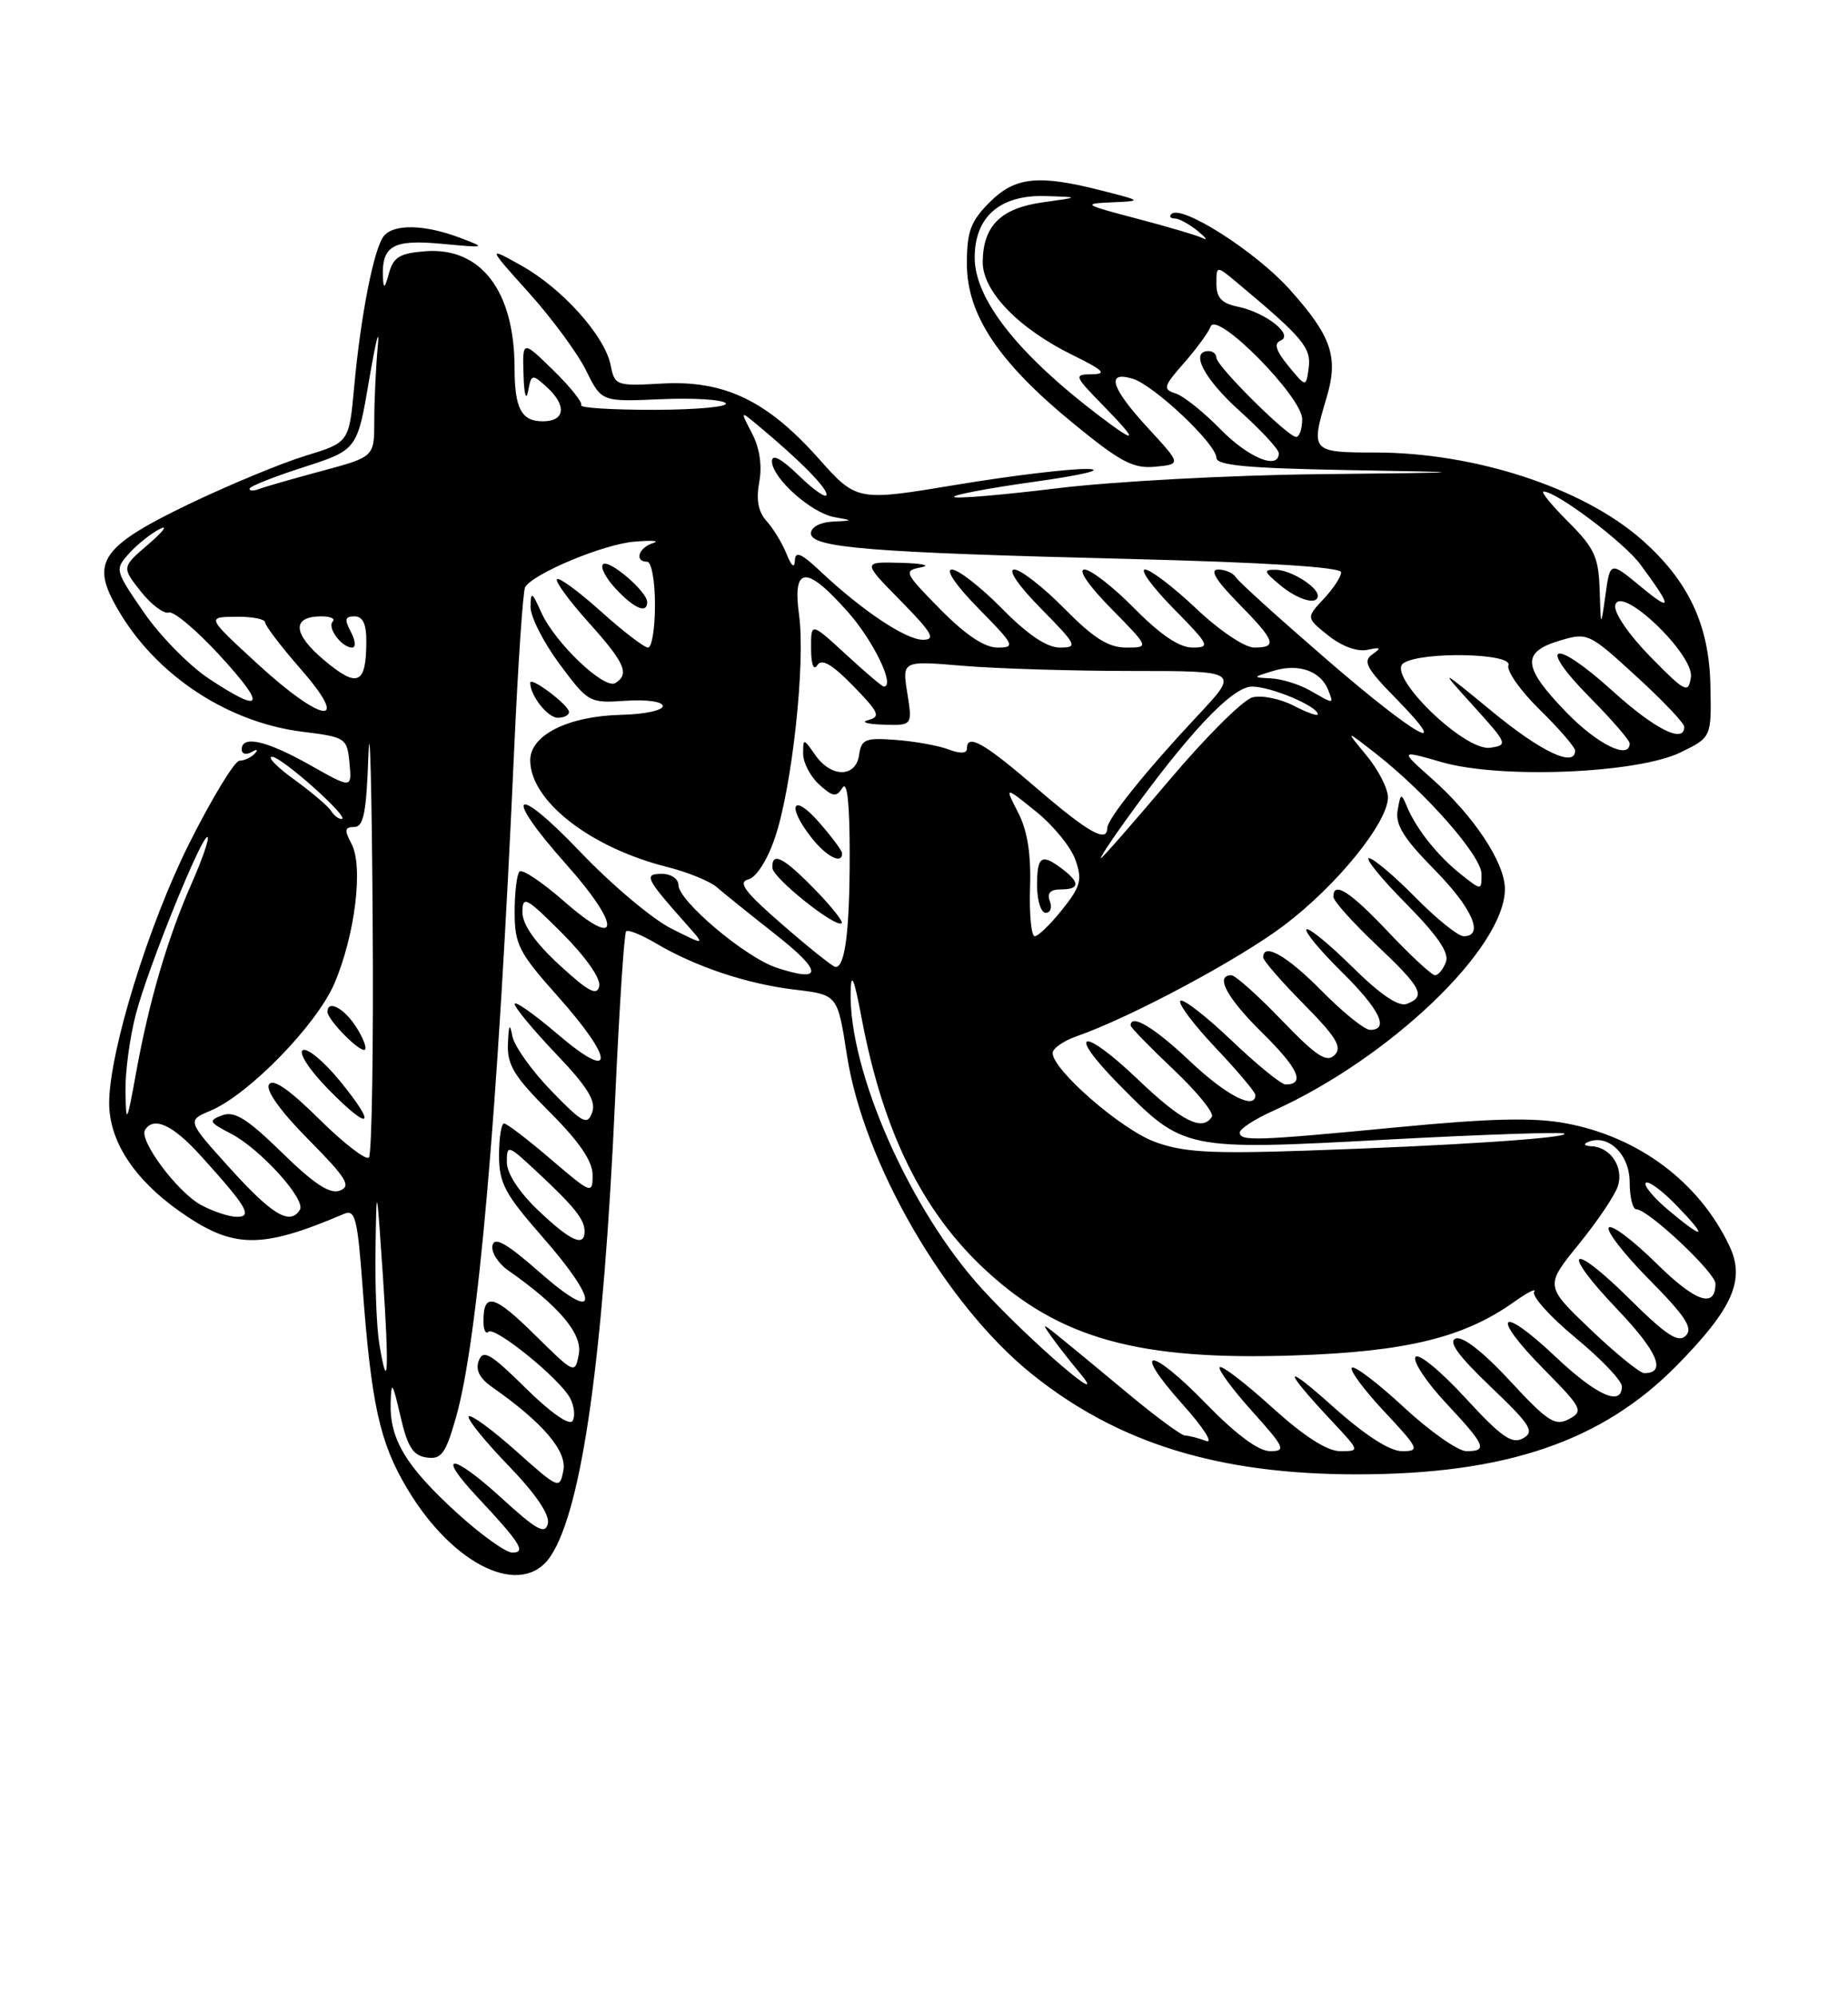 <?xml version="1.0" encoding="UTF-8" standalone="no"?>
<!DOCTYPE svg PUBLIC "-//W3C//DTD SVG 1.1//EN" "http://www.w3.org/Graphics/SVG/1.1/DTD/svg11.dtd" >
<svg xmlns="http://www.w3.org/2000/svg" xmlns:xlink="http://www.w3.org/1999/xlink" version="1.1" viewBox="0 0 237 256">
 <g >
 <path fill="currentColor"
d=" M 70.64 199.42 C 74.66 193.30 77.38 173.93 78.90 140.66 C 79.42 129.20 80.05 119.61 80.30 119.37 C 80.55 119.12 82.28 119.82 84.14 120.92 C 89.24 123.93 95.86 126.13 101.96 126.85 C 107.42 127.50 107.42 127.50 108.61 135.22 C 110.75 149.08 121.26 167.21 132.30 176.09 C 143.35 184.98 156.25 188.97 174.00 188.97 C 193.10 188.97 205.46 184.76 215.06 175.00 C 222.26 167.67 223.86 164.02 221.77 159.65 C 217.88 151.48 210.13 145.70 200.78 143.97 C 196.68 143.21 191.13 143.34 179.37 144.47 C 160.99 146.23 159.00 146.30 159.00 145.15 C 159.00 144.69 160.90 143.45 163.23 142.40 C 178.21 135.66 193.00 121.52 193.00 113.94 C 193.00 110.59 189.03 104.59 183.65 99.82 C 179.50 96.13 179.50 96.13 184.91 97.69 C 192.46 99.86 209.99 99.14 215.54 96.43 C 219.50 94.50 219.50 94.50 219.35 87.75 C 219.17 80.01 216.51 74.41 210.51 69.14 C 202.95 62.51 189.13 58.00 176.34 58.00 C 168.17 58.00 168.06 57.88 170.13 50.96 C 171.69 45.75 170.77 43.08 165.37 37.07 C 161.01 32.22 151.50 26.17 150.23 27.43 C 149.92 27.74 150.11 28.00 150.64 28.00 C 151.18 28.00 152.49 28.71 153.56 29.57 C 154.63 30.44 154.95 30.87 154.29 30.54 C 153.62 30.20 149.80 29.07 145.79 28.02 C 139.00 26.24 138.78 26.10 142.50 25.94 C 146.50 25.76 146.50 25.76 141.50 24.48 C 133.19 22.34 130.21 22.64 126.92 25.92 C 124.48 28.37 124.00 29.66 124.00 33.81 C 124.00 40.35 128.05 46.42 137.66 54.28 C 143.70 59.23 145.34 60.09 148.16 59.82 C 151.50 59.50 151.50 59.50 147.25 54.89 C 142.48 49.71 141.78 47.50 145.25 48.54 C 147.99 49.36 156.00 56.92 156.00 58.68 C 156.00 59.65 160.05 60.02 172.75 60.25 C 189.50 60.55 189.50 60.55 169.04 60.78 C 157.79 60.90 142.78 61.71 135.70 62.57 C 128.61 63.44 122.61 63.95 122.36 63.70 C 122.11 63.45 126.77 62.57 132.71 61.74 C 138.81 60.89 141.76 60.18 139.50 60.11 C 137.30 60.05 129.74 60.96 122.69 62.13 C 109.88 64.26 109.88 64.26 104.94 58.72 C 98.35 51.33 92.88 48.72 84.92 49.16 C 79.01 49.49 78.83 49.43 78.31 46.79 C 77.56 43.05 72.12 36.98 66.88 34.05 C 62.50 31.60 62.50 31.60 67.85 37.55 C 70.79 40.82 74.09 45.30 75.17 47.50 C 77.15 51.50 77.15 51.50 84.69 51.17 C 88.84 50.98 92.60 51.21 93.06 51.67 C 93.51 52.13 89.44 52.51 84.02 52.53 C 78.60 52.54 74.33 52.28 74.54 51.94 C 74.75 51.60 73.14 49.59 70.96 47.46 C 67.00 43.59 67.00 43.59 67.14 48.05 C 67.21 50.50 67.47 51.45 67.72 50.17 C 68.14 47.93 68.24 47.91 70.08 49.57 C 72.72 51.96 72.50 54.00 69.61 54.00 C 66.87 54.00 66.00 52.37 65.99 47.17 C 65.98 37.30 61.69 31.68 54.59 32.20 C 51.28 32.45 50.46 32.94 49.89 35.00 C 49.34 37.00 49.18 37.10 49.11 35.50 C 48.95 31.49 50.42 30.66 56.65 31.25 C 62.36 31.78 62.41 31.77 59.00 30.48 C 54.48 28.77 50.51 28.67 49.23 30.25 C 47.95 31.83 46.26 40.41 45.42 49.60 C 44.77 56.71 44.77 56.71 39.14 58.43 C 36.04 59.38 29.32 62.17 24.21 64.62 C 13.50 69.77 11.84 71.86 14.46 76.92 C 19.11 85.91 28.66 92.53 38.80 93.79 C 44.35 94.48 44.51 94.59 44.82 97.80 C 45.13 101.09 45.13 101.09 39.74 98.05 C 34.19 94.92 31.00 94.19 31.00 96.06 C 31.00 96.64 31.56 96.79 32.25 96.40 C 32.98 95.98 33.15 96.06 32.67 96.59 C 32.21 97.09 31.33 97.50 30.72 97.50 C 30.10 97.50 27.21 102.25 24.29 108.06 C 19.05 118.49 14.00 134.83 14.00 141.39 C 14.00 146.24 17.19 151.14 23.02 155.25 C 29.89 160.09 33.42 160.15 44.13 155.58 C 45.54 154.97 45.85 156.17 46.48 164.69 C 47.61 180.01 48.68 184.87 52.22 190.80 C 58.19 200.80 67.03 204.93 70.64 199.42 Z  M 58.53 193.85 C 52.05 187.93 49.96 184.45 50.10 179.80 C 50.18 176.91 50.34 177.12 51.35 181.50 C 52.26 185.45 52.97 186.57 54.71 186.81 C 56.59 187.08 57.13 186.36 58.44 181.81 C 61.30 171.92 63.83 143.03 65.93 96.28 C 66.43 85.16 67.07 75.70 67.35 75.25 C 68.44 73.49 77.35 69.77 81.32 69.43 C 83.62 69.23 84.71 69.31 83.75 69.61 C 81.89 70.18 81.32 72.00 83.00 72.00 C 83.55 72.00 84.00 74.47 84.00 77.50 C 84.00 80.53 83.60 83.00 83.11 83.00 C 82.62 83.00 79.90 80.92 77.07 78.37 C 74.24 75.83 71.70 73.96 71.43 74.23 C 71.16 74.50 72.98 76.99 75.47 79.76 C 80.14 84.95 80.78 86.40 78.91 87.55 C 77.50 88.42 71.15 82.37 69.42 78.50 C 68.22 75.83 68.07 75.75 68.04 77.78 C 68.02 79.03 69.69 82.32 71.75 85.10 C 75.44 90.06 75.58 90.14 80.25 89.82 C 82.97 89.64 85.00 89.93 85.00 90.50 C 85.00 91.05 82.61 91.56 79.69 91.62 C 72.87 91.78 68.00 94.21 68.00 97.45 C 68.00 102.64 75.68 108.63 85.52 111.11 C 88.16 111.77 91.03 112.94 91.91 113.70 C 92.78 114.46 96.16 117.18 99.42 119.74 C 105.52 124.53 105.58 126.01 99.59 124.03 C 95.59 122.71 87.00 115.47 87.00 113.42 C 87.00 112.64 86.04 112.00 84.88 112.00 C 82.52 112.00 82.80 112.58 87.95 118.37 C 90.50 121.23 90.50 121.23 86.08 119.01 C 83.64 117.78 78.37 113.34 74.37 109.14 C 65.86 100.22 64.38 101.55 72.58 110.74 C 79.73 118.76 79.60 121.89 72.38 115.56 C 69.56 113.09 66.98 111.36 66.63 111.70 C 66.28 112.05 66.00 114.40 66.00 116.92 C 66.01 121.06 66.54 122.10 71.50 127.66 C 78.89 135.94 78.89 138.86 71.50 132.54 C 68.47 129.96 66.00 128.22 66.00 128.68 C 66.00 129.13 68.39 132.02 71.32 135.09 C 75.37 139.33 76.47 141.13 75.94 142.59 C 75.32 144.28 74.73 143.97 70.70 139.81 C 68.20 137.24 65.96 134.09 65.71 132.81 C 65.38 131.07 65.24 131.31 65.14 133.77 C 65.02 136.49 65.93 137.98 70.50 142.54 C 74.30 146.34 76.00 148.83 76.00 150.60 C 76.00 153.09 75.86 153.04 70.64 148.58 C 67.70 146.06 65.00 144.00 64.64 144.00 C 64.29 144.00 64.00 145.84 64.00 148.10 C 64.00 151.64 64.75 153.04 69.50 158.46 C 77.00 167.00 76.85 169.79 69.25 163.11 C 65.01 159.38 63.41 158.46 63.16 159.62 C 62.97 160.48 63.87 161.92 65.16 162.82 C 71.72 167.41 74.73 170.98 74.23 173.58 C 73.74 176.15 73.69 176.12 68.56 171.06 C 63.38 165.95 62.00 165.58 62.00 169.33 C 62.00 170.43 62.28 171.05 62.63 170.70 C 63.41 169.92 71.75 176.67 73.10 179.18 C 73.65 180.21 73.79 181.53 73.43 182.12 C 73.03 182.76 70.62 181.08 67.42 177.92 C 62.94 173.50 61.97 172.92 61.41 174.38 C 60.95 175.58 61.49 176.65 63.12 177.79 C 69.60 182.33 72.73 185.98 72.25 188.47 C 71.78 190.92 71.68 190.87 66.21 186.00 C 63.14 183.26 60.41 181.26 60.12 181.54 C 59.84 181.82 62.10 184.63 65.14 187.78 C 68.70 191.46 70.52 194.13 70.26 195.28 C 69.92 196.73 68.83 196.13 64.30 191.99 C 58.02 186.25 55.82 186.10 61.12 191.77 C 66.76 197.80 67.52 199.00 65.70 199.00 C 64.86 199.00 61.63 196.68 58.53 193.85 Z  M 72.97 91.25 C 72.93 90.35 68.00 86.64 68.00 87.52 C 68.00 89.16 70.24 92.00 71.54 92.00 C 72.34 92.00 72.99 91.66 72.97 91.25 Z  M 83.00 77.17 C 83.00 75.82 78.06 71.60 77.33 72.33 C 76.96 72.70 77.71 74.13 79.00 75.50 C 81.37 78.02 83.00 78.70 83.00 77.17 Z  M 154.71 179.95 C 147.46 172.49 144.97 172.52 151.65 179.98 C 154.32 182.95 155.68 185.07 154.67 184.69 C 153.66 184.31 152.45 184.00 151.98 184.00 C 151.50 184.00 148.05 181.45 144.31 178.32 C 140.56 175.20 136.61 171.94 135.52 171.07 C 133.63 169.57 133.60 169.59 134.97 171.50 C 135.76 172.60 137.33 174.60 138.45 175.94 C 142.71 181.03 132.13 171.95 125.99 165.25 C 116.71 155.12 108.83 137.30 109.09 127.04 C 109.16 124.48 109.55 125.45 110.50 130.50 C 113.26 145.09 118.32 155.36 126.46 162.85 C 135.96 171.61 146.10 174.40 166.00 173.73 C 180.38 173.25 187.75 171.45 194.22 166.84 C 195.95 165.61 197.09 165.05 196.75 165.59 C 196.42 166.13 198.81 168.78 202.07 171.48 C 205.33 174.17 208.00 176.97 208.00 177.69 C 208.00 180.33 204.75 178.87 199.43 173.84 C 192.31 167.11 191.04 168.45 197.93 175.43 C 202.93 180.50 203.12 180.86 201.21 181.89 C 199.44 182.83 198.49 182.22 193.65 176.99 C 190.23 173.29 187.58 171.23 186.69 171.56 C 185.69 171.95 187.02 173.78 191.17 177.74 C 196.32 182.66 196.85 183.50 195.33 184.35 C 193.91 185.15 192.55 184.20 187.88 179.12 C 184.72 175.69 181.89 173.37 181.53 173.94 C 181.18 174.51 182.95 177.17 185.45 179.84 C 190.54 185.29 190.84 186.00 188.06 186.00 C 186.99 186.00 183.37 183.46 180.03 180.36 C 176.68 177.26 173.68 174.98 173.37 175.30 C 173.05 175.61 174.93 178.15 177.54 180.93 C 182.00 185.71 182.13 186.00 179.81 186.00 C 178.22 186.00 175.06 183.96 170.92 180.26 C 164.44 174.46 164.43 175.34 170.90 182.25 C 174.41 186.00 174.41 186.00 171.87 186.00 C 170.20 186.00 167.23 184.09 163.13 180.38 C 159.71 177.28 156.70 174.97 156.43 175.24 C 156.16 175.50 158.02 178.03 160.56 180.86 C 164.77 185.54 164.98 186.00 162.89 186.00 C 161.40 186.00 158.54 183.88 154.71 179.95 Z  M 48.65 172.28 C 48.30 170.20 48.08 164.68 48.16 160.00 C 48.29 151.62 48.30 151.67 49.10 163.46 C 49.92 175.72 49.76 178.99 48.65 172.28 Z  M 203.99 170.41 C 198.13 164.82 198.13 164.82 202.47 159.48 C 204.86 156.54 207.12 153.19 207.49 152.02 C 208.26 149.61 206.56 147.04 204.13 146.92 C 203.18 146.88 203.00 146.64 203.69 146.36 C 206.27 145.31 209.00 147.98 209.00 151.54 C 209.00 153.44 209.39 155.00 209.86 155.00 C 211.36 155.00 220.00 163.11 220.00 164.53 C 220.00 167.76 217.44 166.88 212.43 161.93 C 209.47 159.01 206.73 156.94 206.33 157.33 C 205.94 157.73 208.27 160.74 211.52 164.02 C 216.16 168.71 217.16 170.24 216.20 171.20 C 215.24 172.16 213.71 171.16 209.02 166.52 C 201.30 158.88 199.99 160.05 207.48 167.89 C 212.61 173.28 213.75 176.00 210.87 176.00 C 210.31 176.00 207.21 173.48 203.99 170.41 Z  M 69.04 155.15 C 66.56 152.79 65.00 150.40 65.00 148.96 C 65.00 146.69 65.13 146.72 68.71 150.05 C 73.59 154.59 74.93 156.24 74.97 157.75 C 75.02 159.92 73.22 159.13 69.04 155.15 Z  M 213.96 155.10 C 212.06 153.50 210.76 151.93 211.07 151.61 C 211.38 151.29 213.16 152.60 215.01 154.51 C 219.13 158.76 218.64 159.02 213.96 155.10 Z  M 25.77 154.44 C 22.76 152.81 17.79 146.15 18.60 144.83 C 19.71 143.04 22.17 144.18 25.75 148.14 C 31.72 154.74 32.46 156.01 30.31 155.96 C 29.31 155.94 27.27 155.25 25.77 154.44 Z  M 29.57 149.82 C 23.97 143.63 23.97 143.63 27.00 142.36 C 31.90 140.30 40.59 131.38 42.88 126.07 C 45.53 119.89 46.62 111.04 45.08 108.16 C 44.14 106.39 44.20 106.00 45.43 106.00 C 46.63 106.00 46.99 104.15 47.25 96.75 C 47.44 91.66 47.68 101.04 47.79 117.58 C 47.91 134.13 47.69 147.98 47.31 148.36 C 46.92 148.74 44.05 146.52 40.93 143.43 C 37.09 139.63 35.00 138.19 34.50 139.00 C 34.04 139.74 35.97 142.44 39.56 146.06 C 44.43 150.98 45.08 152.03 43.60 152.60 C 42.31 153.09 40.31 151.78 36.17 147.74 C 31.70 143.38 30.08 142.37 28.51 142.95 C 26.68 143.63 26.78 143.83 29.61 145.30 C 33.36 147.24 39.27 153.75 38.46 155.06 C 37.21 157.09 34.94 155.75 29.57 149.82 Z  M 43.56 138.51 C 41.52 136.02 39.39 134.26 38.83 134.61 C 38.26 134.96 39.69 137.15 42.09 139.60 C 47.53 145.14 48.44 144.47 43.56 138.51 Z  M 45.61 131.53 C 44.07 129.18 42.00 128.12 42.00 129.69 C 42.00 130.74 46.28 135.05 46.81 134.53 C 47.06 134.27 46.52 132.92 45.61 131.53 Z  M 148.09 146.35 C 143.78 144.76 135.00 137.13 135.00 134.97 C 135.00 134.38 136.39 133.41 138.08 132.82 C 144.99 130.41 158.88 122.99 164.70 118.59 C 171.46 113.48 178.00 105.42 178.00 102.19 C 178.00 101.07 176.76 98.66 175.25 96.83 C 172.50 93.51 172.50 93.51 176.53 96.66 C 182.95 101.69 190.00 109.73 190.00 112.03 C 190.00 114.15 190.00 114.15 187.44 112.13 C 184.47 109.80 181.70 106.35 180.49 103.50 C 179.69 101.60 179.63 101.62 179.24 103.88 C 178.92 105.69 180.04 107.49 183.91 111.41 C 188.81 116.37 190.41 120.00 187.71 120.00 C 187.00 120.00 184.21 117.75 181.50 115.00 C 178.79 112.25 176.12 110.00 175.57 110.00 C 175.02 110.00 177.15 112.62 180.32 115.82 C 184.39 119.94 185.89 122.13 185.43 123.32 C 185.08 124.24 184.45 125.00 184.04 125.00 C 183.63 125.00 180.95 122.53 178.09 119.50 C 173.12 114.25 171.00 112.88 171.00 114.94 C 171.00 115.46 173.47 118.23 176.50 121.09 C 182.36 126.63 182.92 127.71 180.42 128.67 C 179.37 129.07 177.04 127.50 173.45 123.95 C 170.48 121.02 167.82 118.84 167.55 119.12 C 167.27 119.39 169.29 121.83 172.02 124.52 C 176.93 129.35 178.23 132.00 175.71 132.00 C 175.00 132.00 172.21 129.75 169.50 127.00 C 165.07 122.51 162.00 120.75 162.00 122.72 C 162.00 123.11 164.34 125.81 167.21 128.71 C 171.40 132.95 172.17 134.23 171.15 135.24 C 170.14 136.25 168.81 135.37 164.36 130.75 C 161.32 127.59 158.42 125.00 157.92 125.00 C 155.76 125.00 157.34 127.91 161.96 132.46 C 166.52 136.95 167.43 139.00 164.87 139.00 C 164.31 139.00 161.18 136.45 157.92 133.34 C 154.66 130.23 151.71 127.95 151.38 128.28 C 151.05 128.62 153.08 131.32 155.89 134.29 C 158.70 137.26 161.00 139.99 161.00 140.35 C 161.00 142.34 157.23 140.39 152.59 136.00 C 148.04 131.69 145.00 129.87 145.00 131.44 C 145.00 131.69 147.47 134.22 150.48 137.07 C 153.50 139.92 155.72 142.65 155.42 143.13 C 154.22 145.07 151.56 143.73 145.92 138.34 C 138.72 131.47 136.64 132.04 143.50 139.00 C 151.81 147.44 151.92 147.46 177.79 146.07 C 190.12 145.41 200.40 145.06 200.63 145.30 C 201.19 145.86 186.05 146.86 167.50 147.48 C 155.20 147.90 151.71 147.69 148.09 146.35 Z  M 16.09 139.96 C 16.04 137.46 16.64 132.96 17.43 129.96 C 19.01 123.92 26.01 106.68 26.63 107.30 C 26.85 107.52 25.92 110.19 24.57 113.25 C 21.52 120.15 19.12 128.29 17.46 137.45 C 16.27 144.02 16.17 144.19 16.09 139.96 Z  M 71.75 123.69 C 68.62 120.81 67.00 118.50 67.00 116.92 C 67.00 114.74 67.47 114.99 72.10 119.62 C 75.09 122.62 77.06 125.41 76.85 126.39 C 76.58 127.70 75.47 127.11 71.75 123.69 Z  M 100.35 118.52 C 95.55 114.36 94.58 113.08 95.96 112.72 C 97.00 112.45 98.41 110.25 99.38 107.38 C 101.58 100.95 103.32 84.93 102.48 78.84 C 101.60 72.49 103.41 72.39 108.80 78.51 C 112.08 82.23 114.84 88.00 113.34 88.00 C 113.13 88.00 110.94 86.14 108.48 83.87 C 104.00 79.75 104.00 79.75 104.02 83.12 C 104.02 85.16 104.34 86.01 104.82 85.26 C 105.38 84.37 106.70 85.13 109.41 87.91 C 112.72 91.30 112.98 91.87 111.36 92.29 C 110.34 92.55 111.19 92.82 113.26 92.88 C 117.02 93.00 117.02 93.00 116.36 88.84 C 115.69 84.68 115.69 84.68 123.50 85.34 C 127.79 85.70 137.53 86.00 145.14 86.00 C 158.97 86.00 158.97 86.00 153.57 91.75 C 147.02 98.74 142.00 104.97 142.00 106.14 C 142.00 108.09 139.53 106.69 132.92 101.00 C 126.15 95.17 124.00 93.96 124.00 95.98 C 124.00 96.58 123.12 96.62 121.66 96.06 C 120.37 95.57 117.33 95.02 114.91 94.84 C 110.98 94.54 110.47 94.74 110.18 96.75 C 109.76 99.69 106.61 99.71 104.56 96.78 C 103.03 94.60 103.00 94.60 103.00 96.62 C 103.00 97.76 103.93 99.53 105.06 100.56 C 106.82 102.15 107.26 102.21 108.05 100.96 C 108.65 100.01 108.97 103.00 108.97 109.50 C 108.97 119.36 108.37 124.06 107.13 123.93 C 106.79 123.90 103.73 121.46 100.35 118.52 Z  M 104.48 113.98 C 100.46 109.86 98.96 109.10 99.06 111.25 C 99.12 112.55 107.17 118.97 107.94 118.33 C 108.17 118.13 106.62 116.17 104.48 113.98 Z  M 108.00 109.38 C 108.00 109.04 106.65 107.23 105.00 105.35 C 101.64 101.52 100.84 103.26 104.07 107.37 C 105.99 109.80 108.00 110.84 108.00 109.38 Z  M 132.10 113.74 C 132.24 109.42 131.76 106.44 130.56 104.12 C 128.83 100.77 128.83 100.77 132.86 104.01 C 135.08 105.79 137.35 108.58 137.92 110.21 C 138.82 112.78 138.60 113.61 136.23 116.58 C 134.73 118.46 133.14 120.00 132.70 120.00 C 132.26 120.00 131.99 117.18 132.10 113.74 Z  M 134.64 115.50 C 134.25 114.48 134.69 114.00 136.03 114.00 C 138.47 114.00 138.54 113.13 136.25 111.39 C 133.56 109.35 133.00 109.71 133.00 113.50 C 133.00 115.42 133.50 117.00 134.11 117.00 C 134.72 117.00 134.95 116.33 134.64 115.50 Z  M 144.17 105.42 C 152.35 94.02 158.02 88.00 160.57 88.00 C 163.01 88.00 169.00 90.53 169.00 91.55 C 169.00 91.83 167.60 91.33 165.89 90.44 C 164.18 89.56 161.81 89.08 160.63 89.38 C 159.44 89.68 154.65 94.44 149.99 99.96 C 145.32 105.48 141.36 110.00 141.19 110.00 C 141.02 110.00 142.36 107.94 144.17 105.42 Z  M 42.46 103.93 C 42.10 103.35 39.98 101.55 37.75 99.93 C 35.52 98.32 34.23 97.00 34.89 97.00 C 36.14 97.00 45.01 104.93 43.81 104.97 C 43.43 104.99 42.82 104.52 42.46 103.93 Z  M 191.47 91.28 C 184.50 85.56 184.50 85.56 189.00 90.53 C 193.35 95.33 193.42 95.51 191.10 95.84 C 187.78 96.31 177.70 86.46 180.00 84.99 C 182.37 83.47 194.04 83.72 193.45 85.27 C 193.18 85.97 194.99 88.54 197.48 90.98 C 199.97 93.42 202.00 95.77 202.00 96.21 C 202.00 98.41 197.71 96.41 191.47 91.28 Z  M 200.83 91.25 C 195.27 85.49 195.09 83.59 200.00 82.12 C 203.61 81.04 203.76 81.11 209.83 86.67 C 213.23 89.77 216.00 92.69 216.00 93.16 C 216.00 95.37 212.25 93.49 206.77 88.53 C 199.23 81.71 196.98 82.40 203.90 89.40 C 206.71 92.24 209.00 94.89 209.00 95.28 C 209.00 97.45 204.84 95.40 200.83 91.25 Z  M 170.11 84.50 C 164.07 79.28 158.84 74.56 158.50 74.00 C 158.16 73.45 157.14 73.00 156.23 73.00 C 155.10 73.00 155.90 74.34 158.79 77.29 C 163.58 82.16 163.88 83.00 160.85 83.00 C 159.63 83.00 156.38 80.82 153.41 78.00 C 150.50 75.25 147.55 73.00 146.85 73.00 C 146.15 73.00 147.79 75.25 150.50 78.00 C 155.12 82.69 155.27 83.00 152.92 83.00 C 151.25 83.00 148.80 81.35 145.50 78.00 C 142.79 75.25 139.90 73.00 139.08 73.00 C 138.20 73.00 139.62 75.08 142.50 78.00 C 147.42 83.00 147.42 83.00 144.42 83.00 C 142.15 83.00 140.24 81.79 136.50 78.00 C 133.79 75.25 130.90 73.00 130.08 73.00 C 129.20 73.00 130.62 75.08 133.50 78.00 C 138.12 82.69 138.27 83.00 135.92 83.00 C 134.25 83.00 131.80 81.35 128.50 78.00 C 125.79 75.25 122.90 73.00 122.08 73.00 C 121.20 73.00 122.62 75.08 125.50 78.00 C 130.12 82.69 130.27 83.00 127.92 83.00 C 126.25 83.00 123.82 81.37 120.58 78.09 C 115.95 73.38 115.85 73.15 118.12 72.72 C 119.43 72.47 118.27 72.21 115.54 72.14 C 110.58 72.00 110.58 72.00 115.50 77.00 C 119.56 81.13 120.06 82.00 118.36 82.00 C 116.17 82.00 110.59 78.28 105.25 73.26 C 102.76 70.91 101.99 70.58 101.94 71.85 C 101.90 72.89 101.51 72.59 100.88 71.02 C 100.34 69.66 99.19 67.76 98.33 66.81 C 97.24 65.61 96.95 64.07 97.37 61.79 C 97.76 59.70 97.43 57.43 96.45 55.56 C 94.92 52.62 94.92 52.62 97.21 54.53 C 102.57 58.99 106.00 62.46 106.00 63.39 C 106.00 63.94 104.42 62.87 102.50 61.00 C 100.21 58.78 99.00 58.13 99.00 59.12 C 99.00 61.25 104.02 65.74 107.00 66.28 C 109.45 66.72 109.44 66.73 106.75 66.86 C 105.17 66.94 104.00 67.58 104.00 68.36 C 104.00 70.21 111.58 70.82 144.75 71.64 C 162.26 72.08 172.00 72.69 172.00 73.35 C 172.00 73.91 170.99 75.45 169.75 76.77 C 167.50 79.18 167.50 79.18 170.36 81.47 C 172.08 82.84 174.08 83.57 175.36 83.29 C 177.08 82.92 177.21 83.03 176.00 83.87 C 174.75 84.75 175.24 85.67 178.96 89.46 C 186.59 97.24 181.61 94.44 170.11 84.50 Z  M 169.00 76.36 C 169.00 75.21 165.54 73.06 163.64 73.03 C 162.00 73.00 162.06 73.24 164.14 74.97 C 166.45 76.90 169.00 77.63 169.00 76.36 Z  M 32.98 85.05 C 26.50 79.09 26.50 79.09 30.25 79.05 C 32.31 79.02 34.00 79.35 34.00 79.77 C 34.00 80.19 36.06 82.89 38.58 85.77 C 45.12 93.25 41.38 92.77 32.98 85.05 Z  M 26.78 86.98 C 24.26 85.31 20.51 81.49 18.44 78.48 C 14.72 73.07 14.70 72.99 16.58 70.91 C 17.62 69.76 19.38 68.36 20.49 67.80 C 21.59 67.24 20.95 68.11 19.05 69.74 C 15.60 72.70 15.60 72.70 18.05 75.80 C 19.40 77.50 21.02 78.72 21.65 78.51 C 22.29 78.31 25.25 80.81 28.24 84.07 C 34.24 90.61 33.75 91.59 26.78 86.98 Z  M 168.00 88.50 C 166.62 87.71 164.38 87.02 163.00 86.95 C 160.59 86.83 160.60 86.80 163.40 85.96 C 166.59 85.01 169.41 86.03 170.35 88.47 C 171.05 90.29 171.14 90.29 168.00 88.50 Z  M 211.65 84.17 C 208.88 81.35 206.96 78.53 207.15 77.58 C 207.74 74.79 217.30 83.88 216.85 86.80 C 216.53 88.94 216.15 88.75 211.65 84.17 Z  M 41.56 84.61 C 37.52 81.22 37.39 79.00 41.23 79.00 C 42.38 79.00 43.04 79.30 42.68 79.66 C 41.91 80.43 43.82 83.00 45.16 83.00 C 45.66 83.00 45.59 82.10 45.00 81.00 C 44.15 79.40 44.24 79.00 45.46 79.00 C 46.53 79.00 47.00 79.99 46.98 82.25 C 46.96 87.75 45.87 88.23 41.56 84.61 Z  M 205.15 75.63 C 205.02 71.41 204.49 70.25 201.12 66.88 C 198.98 64.75 197.56 63.00 197.95 63.00 C 199.63 63.00 208.28 69.51 210.39 72.37 C 214.49 77.92 214.51 78.56 210.46 75.22 C 206.50 71.94 206.50 71.94 205.90 76.22 C 205.30 80.50 205.30 80.50 205.15 75.63 Z  M 32.00 62.64 C 32.00 62.35 35.11 61.11 38.91 59.89 C 45.82 57.66 45.82 57.66 47.36 48.58 C 48.21 43.59 48.70 41.70 48.45 44.39 C 48.20 47.08 48.00 51.37 48.00 53.92 C 48.00 58.56 48.00 58.56 41.25 60.37 C 37.54 61.37 33.94 62.40 33.25 62.67 C 32.56 62.94 32.00 62.93 32.00 62.64 Z  M 156.50 55.00 C 154.36 52.81 151.78 50.75 150.77 50.43 C 149.10 49.90 149.20 49.53 151.85 46.52 C 153.46 44.69 154.99 42.59 155.26 41.85 C 156.03 39.77 167.00 50.87 167.00 53.72 C 167.00 54.97 166.65 56.00 166.22 56.00 C 165.15 56.00 156.00 46.91 156.00 45.85 C 156.00 45.38 155.55 45.00 155.00 45.00 C 152.55 45.00 154.41 48.56 159.00 52.69 C 161.75 55.16 164.00 57.59 164.00 58.09 C 164.00 60.29 160.09 58.67 156.50 55.00 Z  M 141.00 53.32 C 130.55 45.39 125.00 38.35 125.00 33.02 C 125.00 27.78 128.25 24.96 134.06 25.13 C 138.50 25.27 138.50 25.27 133.76 25.93 C 128.36 26.68 126.08 28.93 126.03 33.55 C 125.99 37.33 130.63 42.12 137.64 45.55 C 141.51 47.45 142.00 47.94 140.05 47.97 C 137.68 48.00 137.73 48.14 141.50 52.00 C 146.04 56.65 145.90 57.04 141.00 53.32 Z  M 165.24 46.92 C 163.62 44.94 163.34 44.02 164.24 43.65 C 165.98 42.93 162.33 40.05 158.75 39.31 C 156.68 38.89 156.00 38.16 156.00 36.38 C 156.00 34.01 156.00 34.01 158.69 36.26 C 167.06 43.25 168.17 44.57 167.84 47.11 C 167.50 49.66 167.50 49.66 165.24 46.92 Z "/>
</g>
</svg>